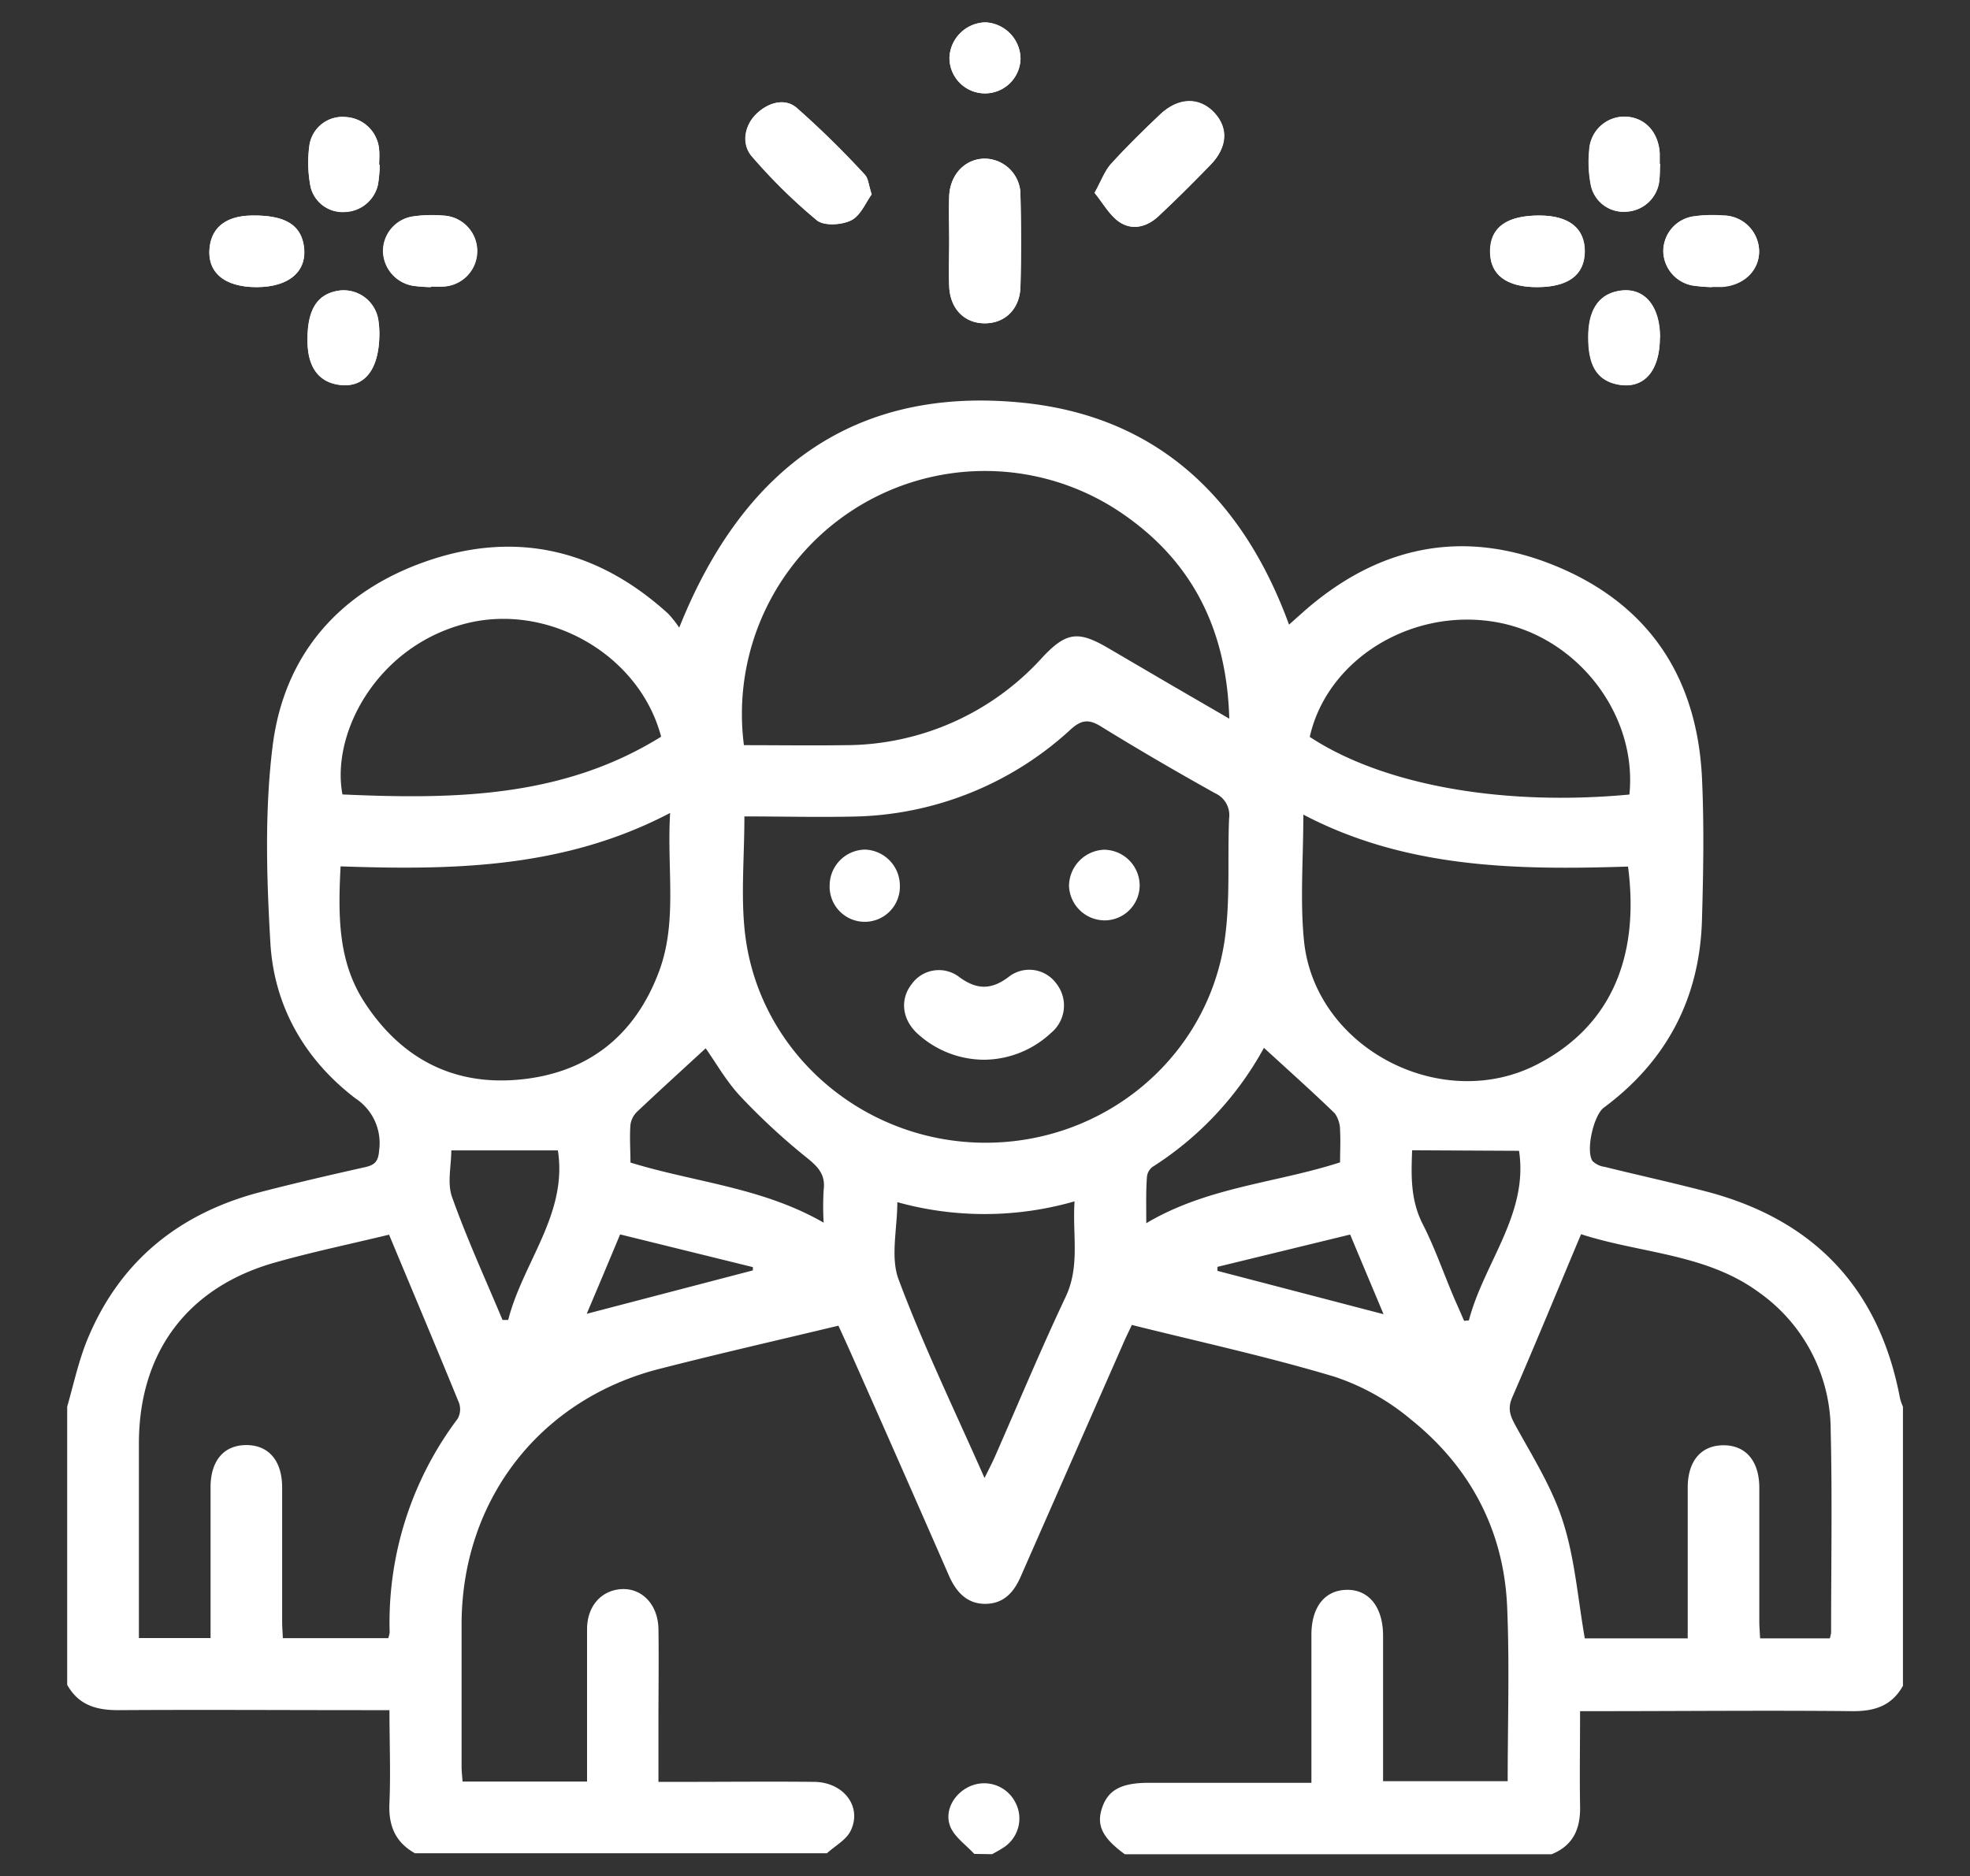 <svg id="Capa_1" data-name="Capa 1" xmlns="http://www.w3.org/2000/svg" viewBox="0 0 295 281"><rect x="0" y="0" width="295" height="281" fill="#333333" stroke="none"/><defs><style>.cls-1{fill:#fff;}</style></defs><path class="cls-1" d="M142.14,36c0,2.32-.09,4.63,0,6.94.16,3.35,2.32,5.49,5.34,5.48s5.24-2.14,5.33-5.49c.12-4.53.11-9.07,0-13.61a5.41,5.41,0,0,0-5.33-5.56c-2.9,0-5.18,2.31-5.34,5.57C142.06,31.54,142.14,33.77,142.14,36Zm21.77-7.11c1.27,1.55,2.2,3.3,3.65,4.32,2,1.37,4.18.79,5.9-.81,2.67-2.49,5.26-5.07,7.8-7.7s2.66-5.62.55-7.85-5.32-2.31-8.07.28c-2.53,2.39-5,4.83-7.35,7.4C165.43,25.58,164.93,27.05,163.91,28.88Zm-33.38.23c-.46-1.42-.49-2.39-1-2.91a135.61,135.61,0,0,0-10.27-10.08c-1.82-1.52-4.3-.76-6.07,1s-2.2,4.51-.58,6.33A81.49,81.49,0,0,0,122.32,33c1.08.88,3.74.71,5.15,0S129.67,30.27,130.53,29.11ZM248.6,24.55h-.06c0-.54,0-1.07,0-1.6-.2-3.19-2.21-5.35-5.09-5.48A5.28,5.28,0,0,0,238,22.52a18,18,0,0,0,.26,5.28,5,5,0,0,0,5.32,3.9,5.21,5.21,0,0,0,4.89-4.49C248.56,26.33,248.54,25.44,248.6,24.55Zm0,26c0-5-2.61-7.77-6.45-6.94-2.82.61-4.26,2.9-4.29,6.79,0,4.22,1.25,6.42,4.15,7.11C246,58.46,248.56,55.75,248.56,50.54ZM38.41,43c5,0,7.76-2.48,7.06-6.39-.55-3.06-3-4.41-7.79-4.33-3.65.06-5.82,1.64-6.24,4.53C30.87,40.65,33.47,43,38.41,43Zm26.11,0v-.08c.63,0,1.26,0,1.87,0a5.32,5.32,0,0,0,0-10.63,19.6,19.6,0,0,0-4.53.13,5.26,5.26,0,0,0-4.47,5.21,5.36,5.36,0,0,0,4.52,5.18A23.45,23.45,0,0,0,64.52,43Zm165.64,0c4.68,0,7.11-1.8,7.13-5.32s-2.36-5.38-6.77-5.4q-7.36,0-7.4,5.31C223.09,41.08,225.53,43,230.16,43Zm26.19.06v-.08c.54,0,1.07,0,1.6,0,3.25-.25,5.54-2.52,5.47-5.43A5.43,5.43,0,0,0,258,32.28a20.07,20.07,0,0,0-4.52.15,5.28,5.28,0,0,0-4.42,5.26,5.34,5.34,0,0,0,4.34,5.07A23.47,23.47,0,0,0,256.35,43ZM56.87,24.66h-.11c0-.72.06-1.43,0-2.14a5.29,5.29,0,0,0-5-5,5,5,0,0,0-5.46,4.41A18.9,18.9,0,0,0,46.51,28a4.93,4.93,0,0,0,5.16,3.76,5.23,5.23,0,0,0,4.94-4.14A23.31,23.31,0,0,0,56.87,24.66Zm-.06,25.26a13,13,0,0,0-.17-2.14,5.25,5.25,0,0,0-6.14-4.21c-3.13.59-4.53,3-4.43,7.73.08,3.75,1.72,5.94,4.77,6.34C54.51,58.13,56.8,55.46,56.81,49.92ZM147.59,3.35a5.51,5.51,0,0,0-5.41,5.22,5.32,5.32,0,0,0,10.64.19A5.52,5.52,0,0,0,147.59,3.35Z"/><path class="cls-1" d="M10.06,210.67c1-3.48,1.76-7.1,3.18-10.43,4.89-11.56,13.77-18.6,25.83-21.73,5.19-1.34,10.41-2.55,15.64-3.72,1.45-.33,1.95-.91,2.06-2.48a8,8,0,0,0-3.54-7.81c-7.58-5.78-12.18-13.77-12.74-23.26-.57-9.77-.87-19.71.32-29.39C42.51,97.91,51,88.38,64.28,83.91s25.38-1.47,35.78,8A15.9,15.9,0,0,1,101.71,94c9.48-23.74,26.2-36.33,51.68-33.66,19.92,2.1,32.71,14.27,39.64,33.21l1.9-1.7C206.16,81.81,219,79,233,84.78s21.18,16.79,21.87,31.84c.32,6.95.2,13.93,0,20.89-.27,11.8-5.18,21.31-14.71,28.38-1.52,1.13-2.74,6.46-1.68,8a3.25,3.25,0,0,0,1.84.87c5,1.24,10.09,2.35,15.1,3.66,16.22,4.22,26,14.55,29.1,31a8.07,8.07,0,0,0,.44,1.25v41.8c-1.67,3-4.25,3.83-7.58,3.8-12.59-.13-25.18,0-37.77,0h-3c0,5-.08,9.59,0,14.21.08,3.37-1,5.91-4.27,7.22H168.44c-3.39-2.47-4.3-4.36-3.39-7s2.88-3.7,7-3.7h24.33v-2.88c0-6.43,0-12.86,0-19.28,0-4.17,2-6.68,5.28-6.74s5.44,2.53,5.45,6.85c0,4.64,0,9.28,0,13.93v7.88h18.66c0-8.85.29-17.49-.08-26.1-.49-11.49-5.56-21-14.49-28.14a34.87,34.87,0,0,0-11.37-6.34c-10-3-20.17-5.21-30.34-7.75-.57,1.21-1,2.08-1.39,3q-7.59,17.26-15.18,34.52c-1,2.37-2.49,4.2-5.29,4.25s-4.45-1.76-5.54-4.25q-7.23-16.54-14.54-33c-.64-1.45-1.3-2.88-2-4.41-9,2.16-17.77,4.16-26.49,6.39C81,209.4,69.22,224.47,69.12,243.09c0,7.15,0,14.29,0,21.43,0,.77.09,1.53.15,2.29H87.91v-3c0-6.6,0-13.21,0-19.82,0-3.52,2.22-5.88,5.25-6s5.39,2.37,5.44,6c.07,4.55,0,9.1,0,13.65v9.22h3.22c6.71,0,13.42-.07,20.13,0,4.39.06,7.18,3.72,5.44,7.31-.66,1.38-2.34,2.27-3.56,3.38H62.14c-3-1.66-4-4.23-3.82-7.58.19-4.52,0-9.05,0-13.85H55.24c-12.53,0-25-.08-37.58,0-3.33,0-5.93-.81-7.6-3.8Zm101.41-88.4c0,6.19-.56,12,.1,17.57,2.11,17.83,17.63,31.19,35.79,31.3s33.63-12.93,36.07-30.65c.81-5.88.37-11.93.62-17.9a3.6,3.6,0,0,0-2.11-3.8c-5.77-3.22-11.48-6.54-17.09-10-1.89-1.18-3-.93-4.57.5a49.26,49.26,0,0,1-32.35,13C122.41,122.41,116.89,122.27,111.47,122.27Zm72.61-14.64c-.39-13.77-5.88-24.19-17-31.37A36.39,36.39,0,0,0,111.4,111.6c5,0,10.13.07,15.21,0a39.83,39.83,0,0,0,29.46-13.12c3.57-3.81,5.35-4.06,9.81-1.46l9.24,5.41Zm68.65,137.74c0-7.63,0-15.1,0-22.57,0-4,2-6.33,5.33-6.35s5.36,2.32,5.39,6.29c0,6.69,0,13.38,0,20.08,0,.85.08,1.71.12,2.55H274a4.18,4.18,0,0,0,.2-.85c0-10.09.18-20.17-.06-30.25a25.36,25.36,0,0,0-10.65-20.65c-7.93-5.89-17.75-5.87-26.73-8.78-3.52,8.37-6.83,16.44-10.31,24.45-.75,1.73-.27,2.83.57,4.35,2.57,4.66,5.47,9.28,7.05,14.3,1.76,5.52,2.2,11.45,3.25,17.43ZM58.26,184.91c-5.87,1.42-11.55,2.6-17.11,4.18-13.08,3.71-20.31,13.42-20.35,27,0,8.92,0,17.84,0,26.76v2.47H31.53c0-7.62,0-15.09,0-22.57,0-4,2-6.32,5.34-6.33s5.36,2.32,5.38,6.3c0,6.69,0,13.38,0,20.07,0,.85.07,1.71.11,2.55H58.14a4.22,4.22,0,0,0,.21-.86,50.74,50.74,0,0,1,10.18-32,2.88,2.88,0,0,0,.2-2.39C65.34,201.79,61.84,193.5,58.26,184.91ZM195.17,122c0,6.64-.51,12.84.1,18.92,1.64,16.06,20.57,25.89,34.91,18.49,11.36-5.86,15.33-16.51,13.61-29.63C227.17,130.32,210.57,130.08,195.17,122ZM51,129.75c-.38,7.39-.4,14.24,3.58,20.36,5.37,8.26,13.06,12.43,22.89,11.6,10.38-.87,17.6-6.48,21.24-16.28,2.77-7.49,1.12-15.32,1.64-23.68C84.53,130.05,67.94,130.34,51,129.75Zm193-10.78c1.21-12.11-8-23.84-20.21-25.84-12.6-2.07-25.07,5.7-27.66,17.23C207.05,117.55,224.89,120.77,243.94,119ZM99,110.33C95.76,98,82,90.17,69.61,93.42c-13.2,3.45-20.06,16.4-18.33,25.56C67.84,119.72,84.24,119.53,99,110.33Zm48.44,111c.7-1.43,1.15-2.27,1.53-3.14,3.52-8,6.87-16.06,10.6-23.95,2.2-4.65,1-9.31,1.34-14.32a48.75,48.75,0,0,1-26.54.12c0,4-1.06,8.24.19,11.57C138.26,201.51,142.89,211.07,147.42,221.33Zm-24.1-38.23a41,41,0,0,1,0-4.89c.29-2.25-.78-3.42-2.47-4.78a97.93,97.93,0,0,1-10-9.24c-2.12-2.26-3.68-5.06-5.2-7.19-3.5,3.23-6.91,6.32-10.26,9.49a3.34,3.34,0,0,0-1,1.95c-.15,1.86,0,3.73,0,5.67C104,177.07,114.12,177.81,123.32,183.1Zm48.33.08c9.17-5.44,19.43-6,29-9.1,0-1.7.09-3.22,0-4.73a4.39,4.39,0,0,0-.79-2.61c-3.43-3.32-7-6.5-10.61-9.81a48.92,48.92,0,0,1-16.7,17.84,2.14,2.14,0,0,0-.82,1.51C171.59,178.4,171.65,180.52,171.65,183.18Zm-96.4,14.5.83,0c2.2-8.62,8.93-15.89,7.44-25.39H67.58c0,2.3-.64,4.91.12,7C69.92,185.53,72.69,191.56,75.25,197.68Zm136.19-25.41c-.13,3.62-.29,7.34,1.56,11,1.74,3.39,3,7,4.48,10.54.56,1.33,1.16,2.64,1.74,4l.72-.06c2.25-8.62,8.95-15.93,7.51-25.4Zm-29.15,17.46,0,.6,24.87,6.49c-1.67-4-3.31-7.87-5-11.93Zm-89.45-4.86c-1.72,4.13-3.35,8-5,11.89l24.88-6.5,0-.49Z"/><path class="cls-1" d="M145.89,277.65c-1.22-1.33-2.88-2.48-3.55-4-1.05-2.46.61-5.25,3.16-6.23a5.23,5.23,0,0,1,6.45,2.34,5.16,5.16,0,0,1-1.55,6.85c-.58.41-1.22.73-1.83,1.08Z"/><path class="cls-1" d="M142.14,36c0-2.22-.08-4.45,0-6.67.16-3.26,2.44-5.57,5.34-5.57a5.41,5.41,0,0,1,5.33,5.56c.11,4.54.12,9.08,0,13.61-.09,3.35-2.3,5.49-5.33,5.49s-5.18-2.13-5.34-5.48C142.05,40.62,142.14,38.31,142.14,36Z"/><path class="cls-1" d="M163.91,28.88c1-1.83,1.52-3.3,2.48-4.36,2.33-2.57,4.82-5,7.35-7.4,2.75-2.59,5.84-2.64,8.07-.28s2,5.25-.55,7.85-5.13,5.21-7.8,7.7c-1.72,1.6-3.94,2.18-5.9.81C166.11,32.18,165.18,30.43,163.91,28.88Z"/><path class="cls-1" d="M130.53,29.11c-.86,1.16-1.64,3.16-3.06,3.87s-4.07.88-5.15,0a81.49,81.49,0,0,1-9.69-9.53c-1.62-1.82-1.12-4.65.58-6.33s4.25-2.52,6.07-1A135.61,135.61,0,0,1,129.55,26.2C130,26.72,130.07,27.69,130.53,29.11Z"/><path class="cls-1" d="M248.6,24.55c-.06.89,0,1.78-.17,2.66a5.21,5.21,0,0,1-4.89,4.49,5,5,0,0,1-5.32-3.9,18,18,0,0,1-.26-5.28,5.28,5.28,0,0,1,5.48-5.05c2.88.13,4.89,2.29,5.09,5.48,0,.53,0,1.06,0,1.6Z"/><path class="cls-1" d="M248.56,50.54c0,5.21-2.56,7.92-6.59,7-2.9-.69-4.19-2.89-4.15-7.11,0-3.89,1.47-6.18,4.29-6.79C246,42.77,248.55,45.57,248.56,50.54Z"/><path class="cls-1" d="M38.41,43c-4.94,0-7.54-2.31-7-6.19.42-2.89,2.59-4.47,6.24-4.53,4.81-.08,7.24,1.27,7.79,4.33C46.17,40.48,43.43,43,38.41,43Z"/><path class="cls-1" d="M64.52,43a23.45,23.45,0,0,1-2.66-.2,5.36,5.36,0,0,1-4.52-5.18,5.26,5.26,0,0,1,4.47-5.21,19.6,19.6,0,0,1,4.53-.13,5.32,5.32,0,0,1,0,10.63c-.61.06-1.24,0-1.87,0Z"/><path class="cls-1" d="M230.16,43c-4.63,0-7.07-1.88-7-5.41s2.49-5.34,7.4-5.31c4.41,0,6.8,1.93,6.77,5.4S234.84,43,230.16,43Z"/><path class="cls-1" d="M256.35,43a23.47,23.47,0,0,1-2.92-.26,5.34,5.34,0,0,1-4.34-5.07,5.28,5.28,0,0,1,4.42-5.26,20.07,20.07,0,0,1,4.52-.15,5.43,5.43,0,0,1,5.39,5.22c.07,2.91-2.22,5.18-5.47,5.43-.53,0-1.06,0-1.6,0Z"/><path class="cls-1" d="M56.87,24.66a23.31,23.31,0,0,1-.26,2.91,5.23,5.23,0,0,1-4.94,4.14A4.93,4.93,0,0,1,46.51,28a18.9,18.9,0,0,1-.18-6.05,5,5,0,0,1,5.46-4.41,5.29,5.29,0,0,1,5,5c.07.71,0,1.42,0,2.14Z"/><path class="cls-1" d="M56.81,49.92c0,5.54-2.3,8.21-6,7.72-3.05-.4-4.69-2.59-4.77-6.34-.1-4.71,1.3-7.14,4.43-7.73a5.25,5.25,0,0,1,6.14,4.21A13,13,0,0,1,56.81,49.92Z"/><path class="cls-1" d="M147.59,3.35a5.52,5.52,0,0,1,5.23,5.41,5.32,5.32,0,0,1-10.64-.19A5.51,5.51,0,0,1,147.59,3.35Z"/><path class="cls-1" d="M147.38,158.71a14.83,14.83,0,0,1-10-3.92c-2.33-2.15-2.64-5.15-.84-7.43a5,5,0,0,1,7.15-1c2.55,1.85,4.71,1.92,7.28,0a5,5,0,0,1,7.18.9,5.31,5.31,0,0,1-.78,7.45A14.8,14.8,0,0,1,147.38,158.71Z"/><path class="cls-1" d="M170.66,132.48a5.26,5.26,0,0,1-5.18,5.36,5.36,5.36,0,0,1-5.4-5.18,5.48,5.48,0,0,1,5.22-5.4A5.38,5.38,0,0,1,170.66,132.48Z"/><path class="cls-1" d="M129.53,127.24a5.4,5.4,0,0,1,5.22,5.37,5.26,5.26,0,1,1-10.51-.08A5.38,5.38,0,0,1,129.53,127.24Z"/></svg>
